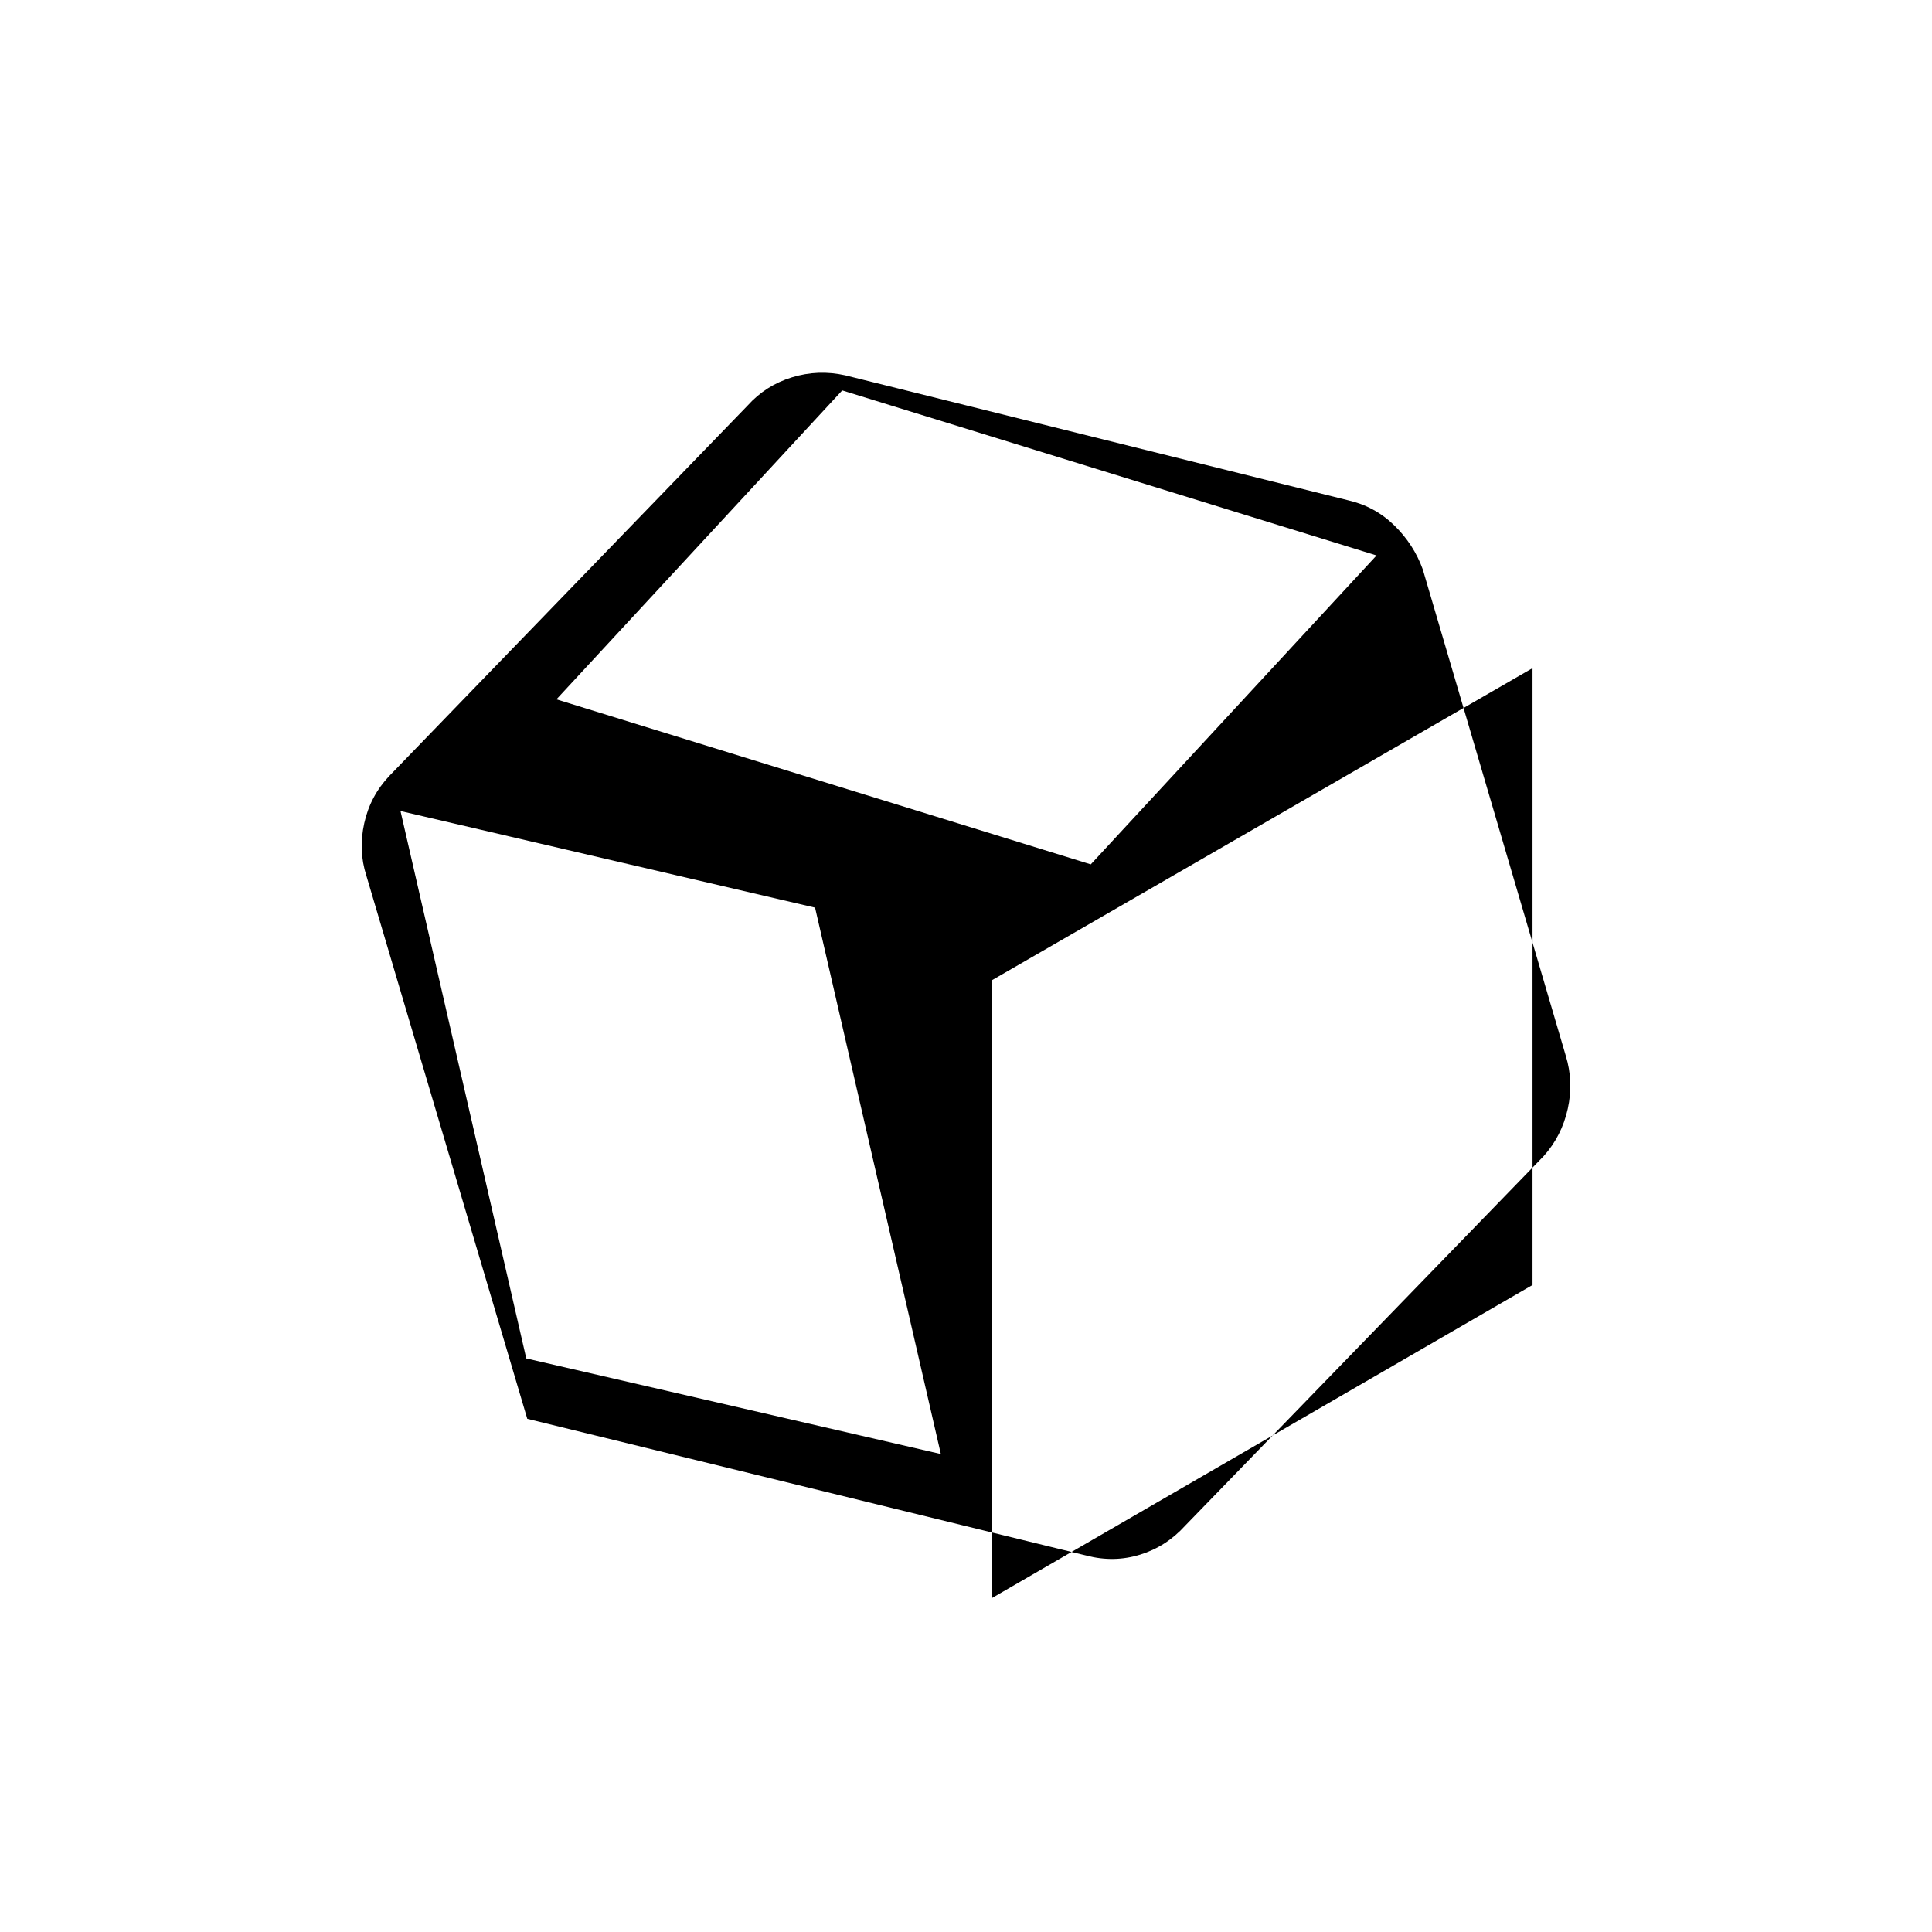 <svg xmlns="http://www.w3.org/2000/svg" height="24" viewBox="0 96 960 960" width="24"><path d="m261.5 771 206 47.5L405 547l-206-48 62.5 272ZM493 890l268.5-155.5V428L493 583v307ZM276.5 443.5l265.5 82L684 372l-265.5-82-142 153.5ZM262 801l-80-270q-4-12.5-1-26t12.5-23.5l178-184q9-10 22-14t26.5-1l249.5 62q13.5 3 23.25 12.5T707 379l71 241.5q4 13 1 26.5t-12 23.5L589 854q-9.5 10.5-22.5 14.5t-26.5.5l-278-68Zm218-225Z"/></svg>